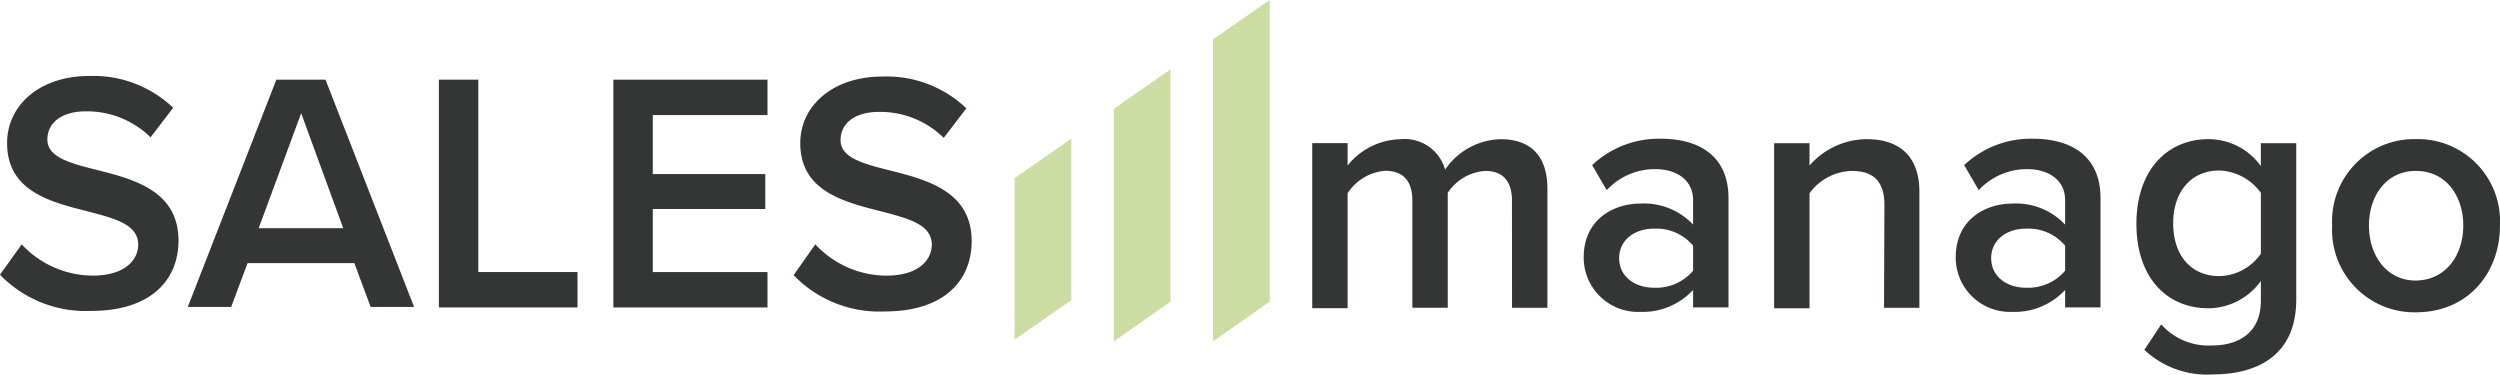 <svg xmlns="http://www.w3.org/2000/svg" width="200.192" height="30" viewBox="0 0 200.192 30"><defs><style>      .cls-1 {        fill: #343535;      }      .cls-2 {        fill: #cbdda2;      }    </style></defs><g id="salesmanago" transform="translate(-9.649 -11.063)"><path id="Path_115328" data-name="Path 115328" class="cls-1" d="M1.738-145.694a7.79,7.79,0,0,0,5.71,2.5c2.589,0,3.618-1.289,3.618-2.472,0-1.648-1.917-2.114-4.113-2.687C4.008-149.1.568-149.965.568-153.8c0-3.046,2.624-5.375,6.561-5.375a9.244,9.244,0,0,1,6.738,2.544l-1.809,2.365a7.27,7.27,0,0,0-5.213-2.078c-1.88,0-3.05.9-3.05,2.257,0,1.433,1.844,1.9,3.972,2.436,2.979.75,6.526,1.684,6.526,5.661,0,3.046-2.092,5.625-6.987,5.625A9.543,9.543,0,0,1,0-143.261Z" transform="translate(9.649 176.324)"></path><path id="Path_115329" data-name="Path 115329" class="cls-1" d="M13.337-139.323H4.788l-1.312,3.511H0l7.093-18.2h3.937l7.093,18.2H14.646Zm-7.66-2.795H12.45l-3.369-9.208Z" transform="translate(24.685 171.455)"></path><path id="Path_115330" data-name="Path 115330" class="cls-1" d="M0-154.316H3.157v15.406H11.1v2.834H0Z" transform="translate(44.793 171.757)"></path><path id="Path_115331" data-name="Path 115331" class="cls-1" d="M0-154.316H12.341v2.834H3.157v4.729h9.007v2.795H3.157v5.052h9.185v2.834H0Z" transform="translate(58.766 171.757)"></path><path id="Path_115332" data-name="Path 115332" class="cls-1" d="M1.738-145.732a7.789,7.789,0,0,0,5.71,2.508c2.589,0,3.618-1.289,3.618-2.472,0-1.648-1.917-2.114-4.113-2.687C4.008-149.134.533-150,.533-153.83c0-3.01,2.624-5.335,6.561-5.335a9.244,9.244,0,0,1,6.738,2.544l-1.809,2.365a7.27,7.27,0,0,0-5.213-2.078c-1.88,0-3.05.9-3.05,2.257,0,1.433,1.844,1.9,3.972,2.436,2.979.75,6.526,1.684,6.526,5.661,0,3.046-2.092,5.625-6.951,5.625A9.543,9.543,0,0,1,0-143.26Z" transform="translate(73.199 176.358)"></path><path id="Path_115333" data-name="Path 115333" class="cls-1" d="M15.994-109.694c0-1.433-.638-2.365-2.128-2.365a3.888,3.888,0,0,0-3.014,1.755v9.2H8.018v-8.6c0-1.433-.638-2.365-2.167-2.365a3.943,3.943,0,0,0-3.017,1.795v9.208H0v-13.221H2.834v1.791A5.585,5.585,0,0,1,7.093-114.6a3.352,3.352,0,0,1,3.547,2.436,5.554,5.554,0,0,1,4.433-2.436c2.411,0,3.759,1.325,3.759,3.977v9.526H16Z" transform="translate(114.728 136.81)"></path><path id="Path_115334" data-name="Path 115334" class="cls-1" d="M8.76-105.219a5.493,5.493,0,0,1-4.22,1.755,4.349,4.349,0,0,1-3.207-1.212A4.349,4.349,0,0,1,0-107.835c0-3.046,2.411-4.3,4.539-4.3a5.394,5.394,0,0,1,4.22,1.684v-1.97c0-1.54-1.241-2.472-3.05-2.472a5.245,5.245,0,0,0-3.866,1.684L.677-115.215a7.79,7.79,0,0,1,5.491-2.114c2.872,0,5.426,1.218,5.426,4.765v8.742H8.76Zm0-3.547a3.834,3.834,0,0,0-3.121-1.361c-1.6,0-2.8.932-2.8,2.365s1.206,2.365,2.8,2.365a3.88,3.88,0,0,0,3.121-1.361Z" transform="translate(136.467 139.5)"></path><path id="Path_115335" data-name="Path 115335" class="cls-1" d="M8.83-109.333c0-2.042-1.029-2.723-2.624-2.723a4.3,4.3,0,0,0-3.372,1.79v9.208H0v-13.221H2.834v1.791A6.126,6.126,0,0,1,7.412-114.6c2.8,0,4.22,1.54,4.22,4.228v9.276H8.8Z" transform="translate(151.716 136.807)"></path><path id="Path_115336" data-name="Path 115336" class="cls-1" d="M8.76-105.219a5.493,5.493,0,0,1-4.22,1.755,4.349,4.349,0,0,1-3.207-1.212A4.349,4.349,0,0,1,0-107.835c0-3.046,2.411-4.3,4.539-4.3a5.394,5.394,0,0,1,4.22,1.684v-1.97c0-1.54-1.241-2.472-3.05-2.472a5.245,5.245,0,0,0-3.866,1.684L.677-115.215a7.79,7.79,0,0,1,5.491-2.114c2.872,0,5.426,1.218,5.426,4.765v8.742H8.76Zm0-3.547a3.834,3.834,0,0,0-3.121-1.361c-1.6,0-2.8.932-2.8,2.365s1.206,2.365,2.8,2.365a3.88,3.88,0,0,0,3.121-1.361Z" transform="translate(166.257 139.5)"></path><path id="Path_115337" data-name="Path 115337" class="cls-1" d="M1.986-144.637A5.065,5.065,0,0,0,6.1-142.953c1.88,0,3.866-.86,3.866-3.584v-1.576a5.224,5.224,0,0,1-4.184,2.186C2.447-145.928,0-148.364,0-152.7c0-4.264,2.447-6.772,5.781-6.772a5.191,5.191,0,0,1,4.184,2.15v-1.827H12.8v12.5c0,4.765-3.476,6.019-6.7,6.019A7.328,7.328,0,0,1,.636-142.6ZM9.966-155.17a4.293,4.293,0,0,0-3.334-1.791c-2.234,0-3.688,1.684-3.688,4.228s1.417,4.228,3.688,4.228A4.14,4.14,0,0,0,9.966-150.3Z" transform="translate(180.726 181.677)"></path><path id="Path_115338" data-name="Path 115338" class="cls-1" d="M0-110.415a6.574,6.574,0,0,1,6.7-6.918,6.581,6.581,0,0,1,6.738,6.918c0,3.8-2.553,6.951-6.738,6.951A6.6,6.6,0,0,1,0-110.415Zm10.5,0c0-2.329-1.348-4.371-3.794-4.371-2.411,0-3.759,2.042-3.759,4.371s1.348,4.407,3.759,4.407C9.15-106.044,10.5-108.086,10.5-110.415Z" transform="translate(196.4 139.536)"></path><path id="Path_115339" data-name="Path 115339" class="cls-2" d="M0-120.039l4.539-3.153v-12.934L0-132.973Z" transform="translate(90.896 158.297)"></path><path id="Path_115340" data-name="Path 115340" class="cls-2" d="M0-162.55l4.539-3.189V-184.33L0-181.178Z" transform="translate(98.84 200.949)"></path><path id="Path_115341" data-name="Path 115341" class="cls-2" d="M0-228.17v24.184l4.539-3.189v-24.148Z" transform="translate(106.784 242.387)"></path></g></svg>